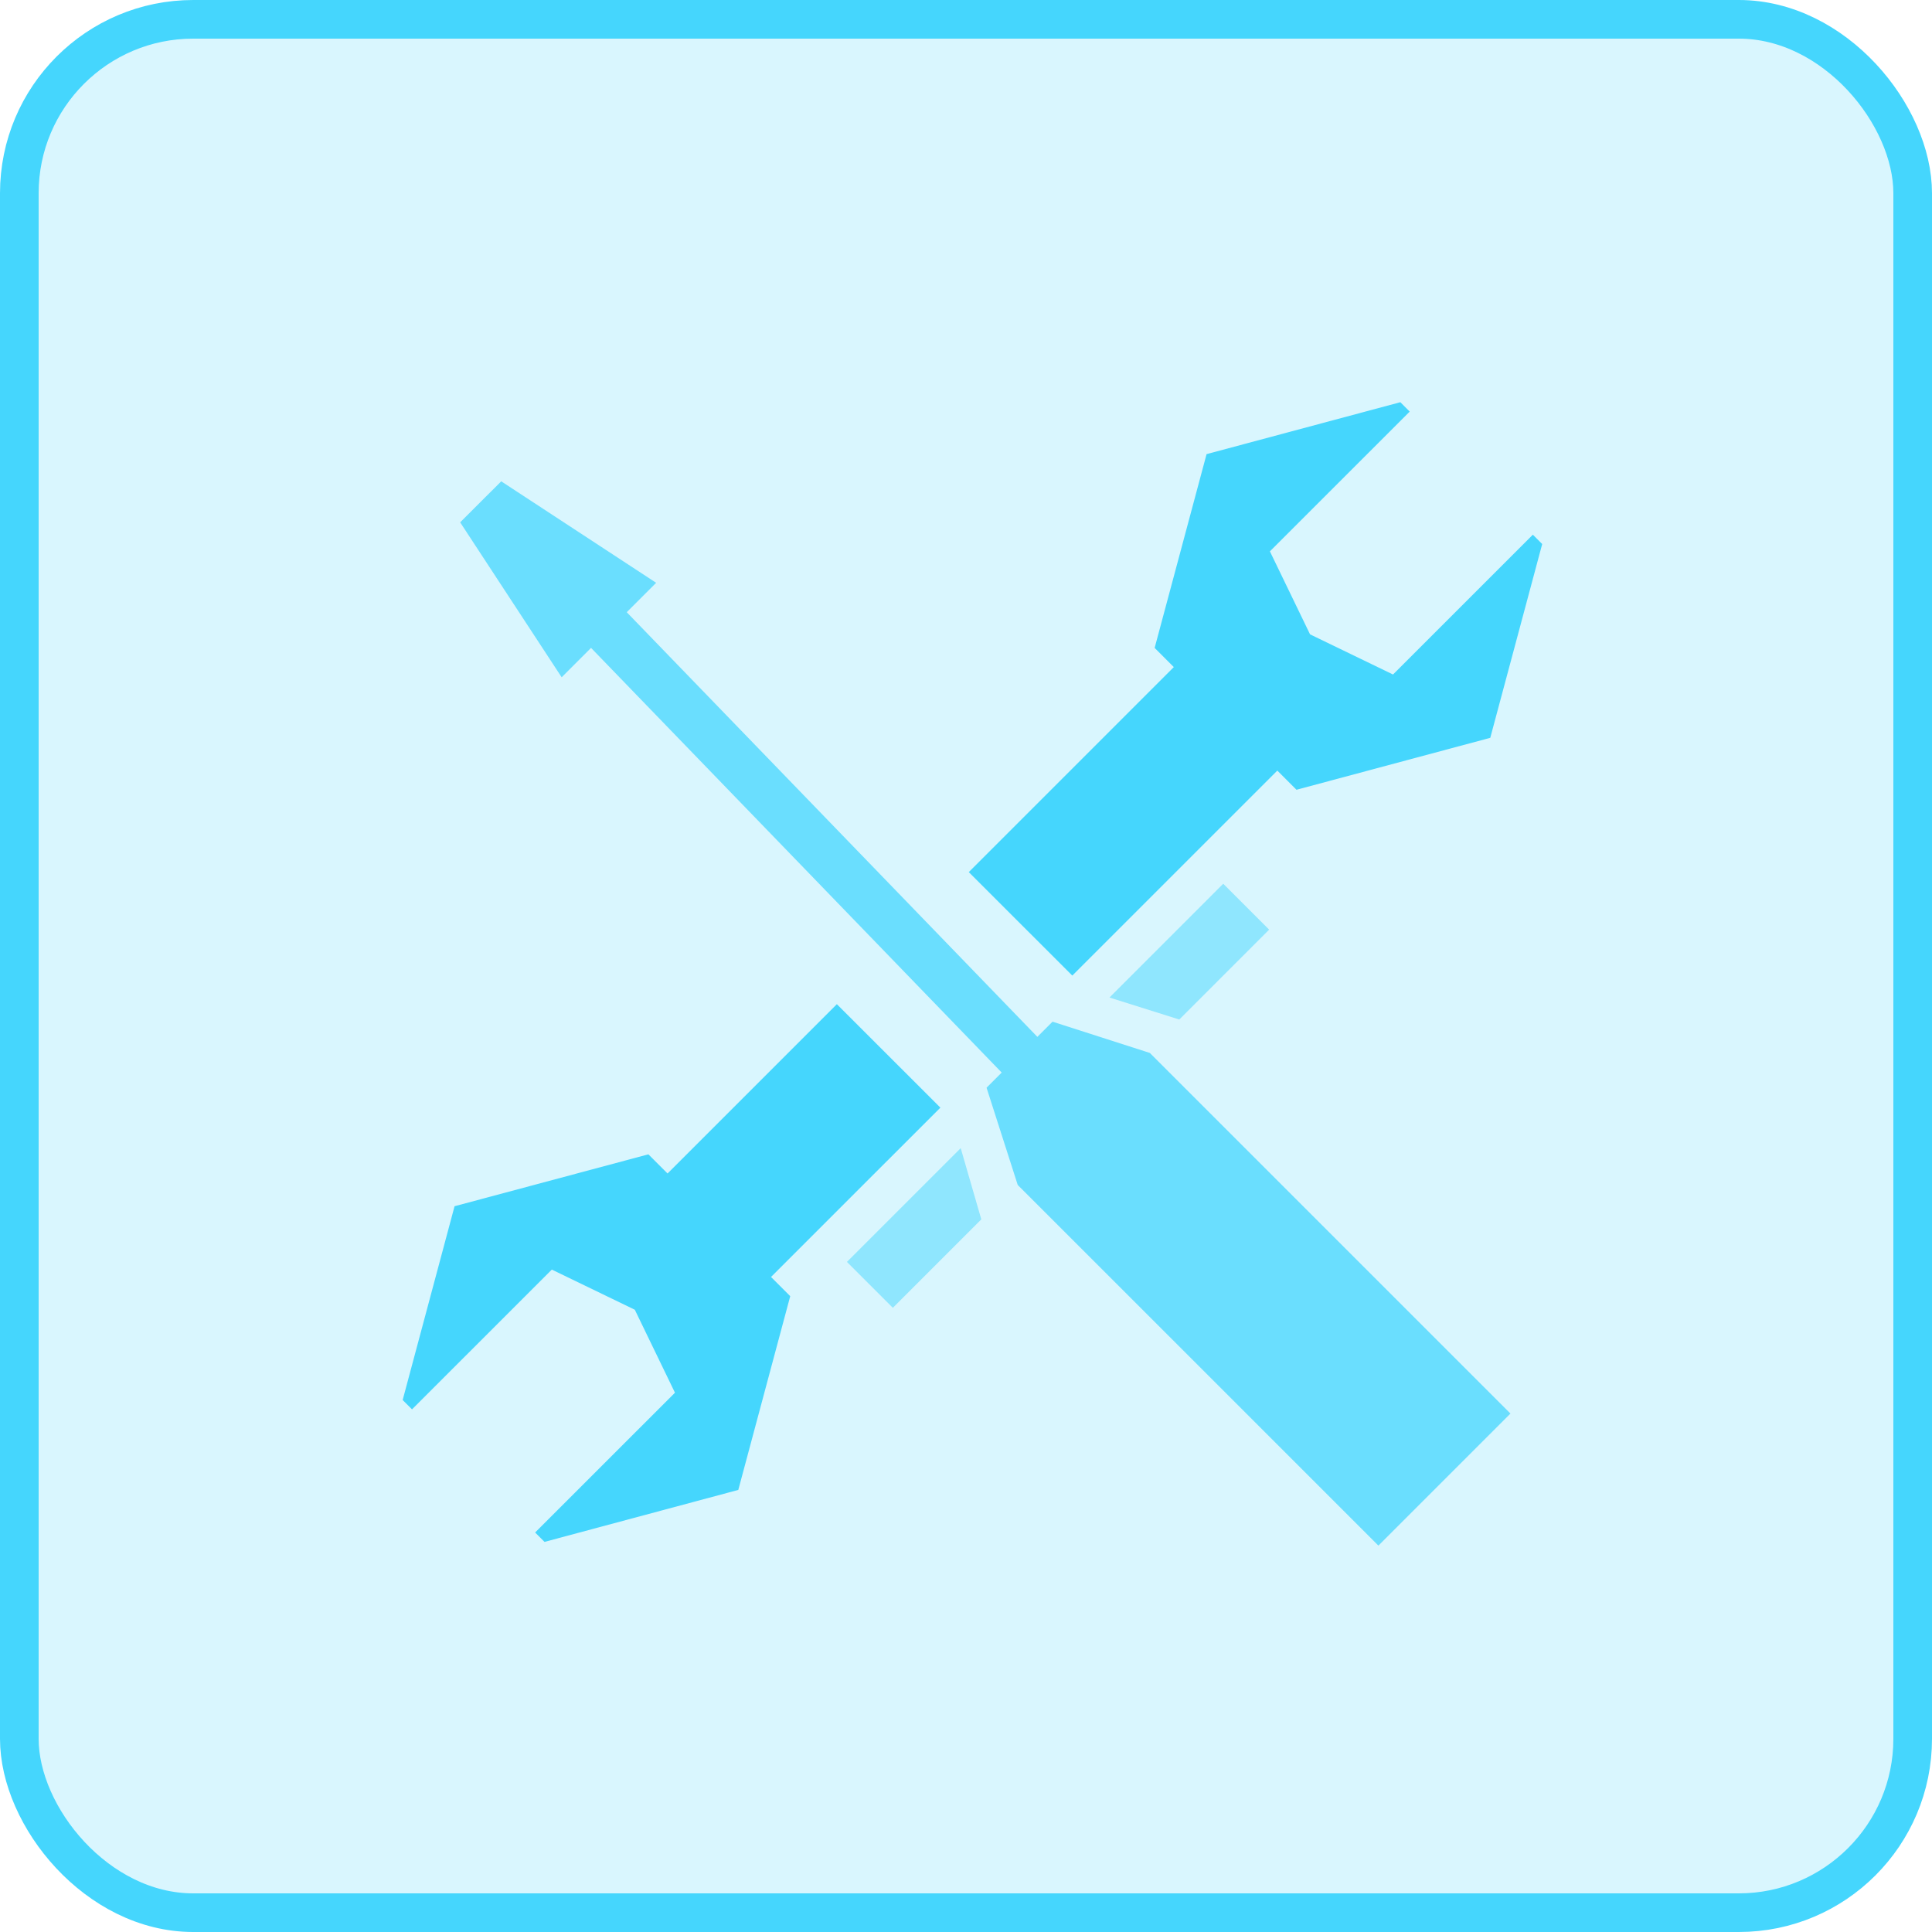 <svg width="50" height="50" viewBox="0 0 50 50" fill="none" xmlns="http://www.w3.org/2000/svg">
<rect x="0.5" y="0.5" width="49" height="49" rx="4.5" fill="#45D6FD" fill-opacity="0.2" stroke="#45D6FD"/>
<g opacity="0.75">
<path d="M29.757 27.25L27.24 26.441L26.847 26.834L16.22 15.844L16.981 15.083L12.972 12.457L12.44 12.987L11.909 13.518L14.536 17.528L15.296 16.767L25.924 27.758L25.532 28.15L26.339 30.667L35.673 40L39.09 36.583L29.757 27.25Z" fill="#45D6FD"/>
</g>
<path d="M30.378 17.264L25.072 22.57L27.751 25.248L33.057 19.943L33.553 20.439L38.568 19.095L39.912 14.08L39.67 13.838L36.051 17.456L33.904 16.417L32.865 14.269L36.483 10.652L36.241 10.409L31.226 11.753L29.882 16.768L30.378 17.264Z" fill="#45D6FD"/>
<path d="M19.954 33.048L24.337 28.666L21.658 25.988L17.276 30.37L16.78 29.874L11.764 31.217L10.421 36.232L10.663 36.474L14.281 32.857L16.429 33.896L17.468 36.043L13.849 39.661L14.092 39.904L19.107 38.559L20.451 33.545L19.954 33.048Z" fill="#45D6FD"/>
<g opacity="0.5">
<path d="M24.863 29.714L21.919 32.658L23.107 33.846L25.396 31.557" fill="#45D6FD"/>
</g>
<g opacity="0.5">
<path d="M30.52 26.385L32.845 24.059L31.657 22.871L28.713 25.816" fill="#45D6FD"/>
</g>
</svg>
